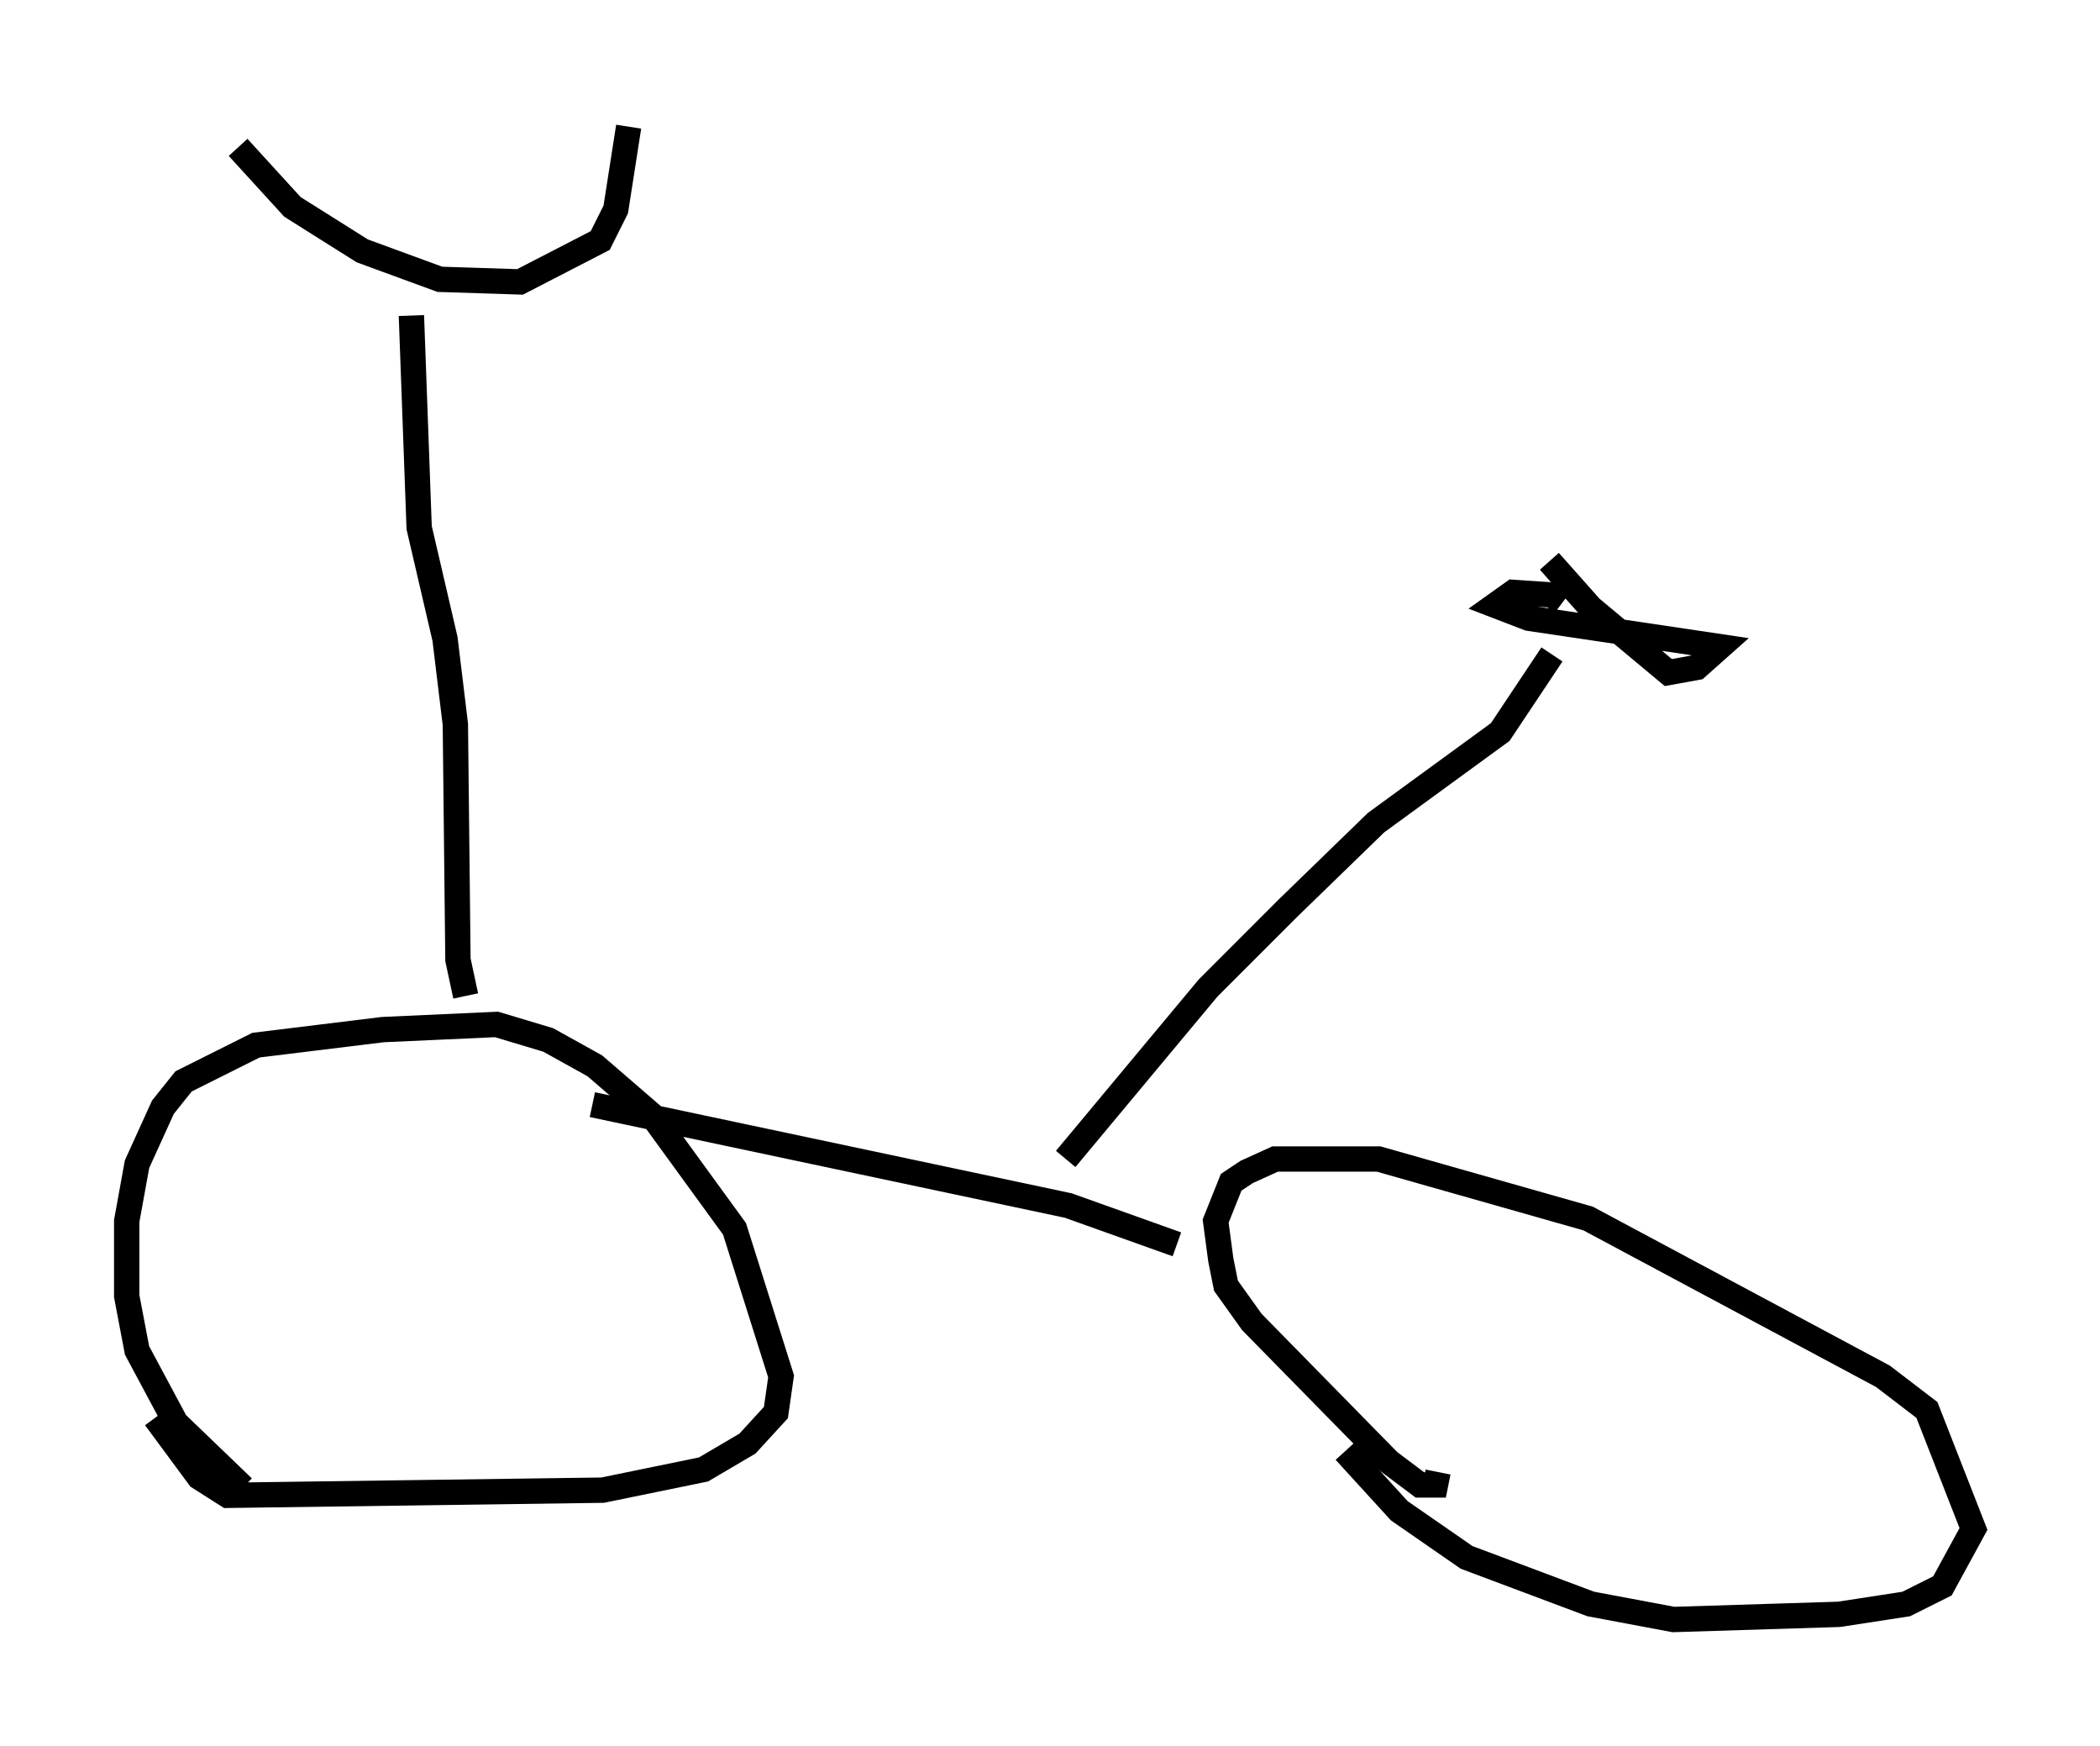 <?xml version="1.0" encoding="utf-8" ?>
<svg baseProfile="full" height="68.903" version="1.1" width="82.888" xmlns="http://www.w3.org/2000/svg" xmlns:ev="http://www.w3.org/2001/xml-events" xmlns:xlink="http://www.w3.org/1999/xlink"><defs /><rect fill="white" height="68.903" width="82.888" x="0" y="0" /><path d="M11.023, 59.003 m-1.429, -0.306 l-2.654, -2.552 -1.531, -2.858 l-0.408, -2.144 0.0, -2.96 l0.408, -2.246 1.021, -2.246 l0.817, -1.021 2.858, -1.429 l5.002, -0.613 4.492, -0.204 l2.042, 0.613 1.838, 1.021 l2.246, 1.94 3.267, 4.492 l1.838, 5.819 -0.204, 1.429 l-1.123, 1.225 -1.735, 1.021 l-3.981, 0.817 -14.802, 0.204 l-1.123, -0.715 -1.735, -2.348 m50.634, 2.144 l-0.102, 0.51 -0.613, 0.0 l-1.225, -0.919 -5.41, -5.513 l-1.021, -1.429 -0.204, -1.021 l-0.204, -1.531 0.613, -1.531 l0.613, -0.408 1.123, -0.51 l4.083, 0.0 8.269, 2.348 l11.638, 6.227 1.735, 1.327 l1.838, 4.696 -1.225, 2.246 l-1.429, 0.715 -2.654, 0.408 l-6.533, 0.204 -3.267, -0.613 l-4.9, -1.838 -2.654, -1.838 l-2.144, -2.348 m-29.707, -13.679 l18.784, 3.981 4.288, 1.531 m-4.39, -3.369 l5.615, -6.738 3.165, -3.165 l3.471, -3.369 4.9, -3.573 l2.042, -3.063 m-0.102, -3.675 l1.633, 1.838 3.063, 2.552 l1.123, -0.204 0.919, -0.817 l-7.554, -1.123 -1.327, -0.51 l0.715, -0.51 1.531, 0.102 l0.408, 0.306 m-43.284, 15.517 l-0.306, -1.429 -0.102, -9.29 l-0.408, -3.369 -1.021, -4.39 l-0.306, -8.371 m-6.84, -6.635 l2.144, 2.348 2.756, 1.735 l3.063, 1.123 3.165, 0.102 l3.165, -1.633 0.613, -1.225 l0.51, -3.267 " fill="none" stroke="black" stroke-width="1" /></svg>